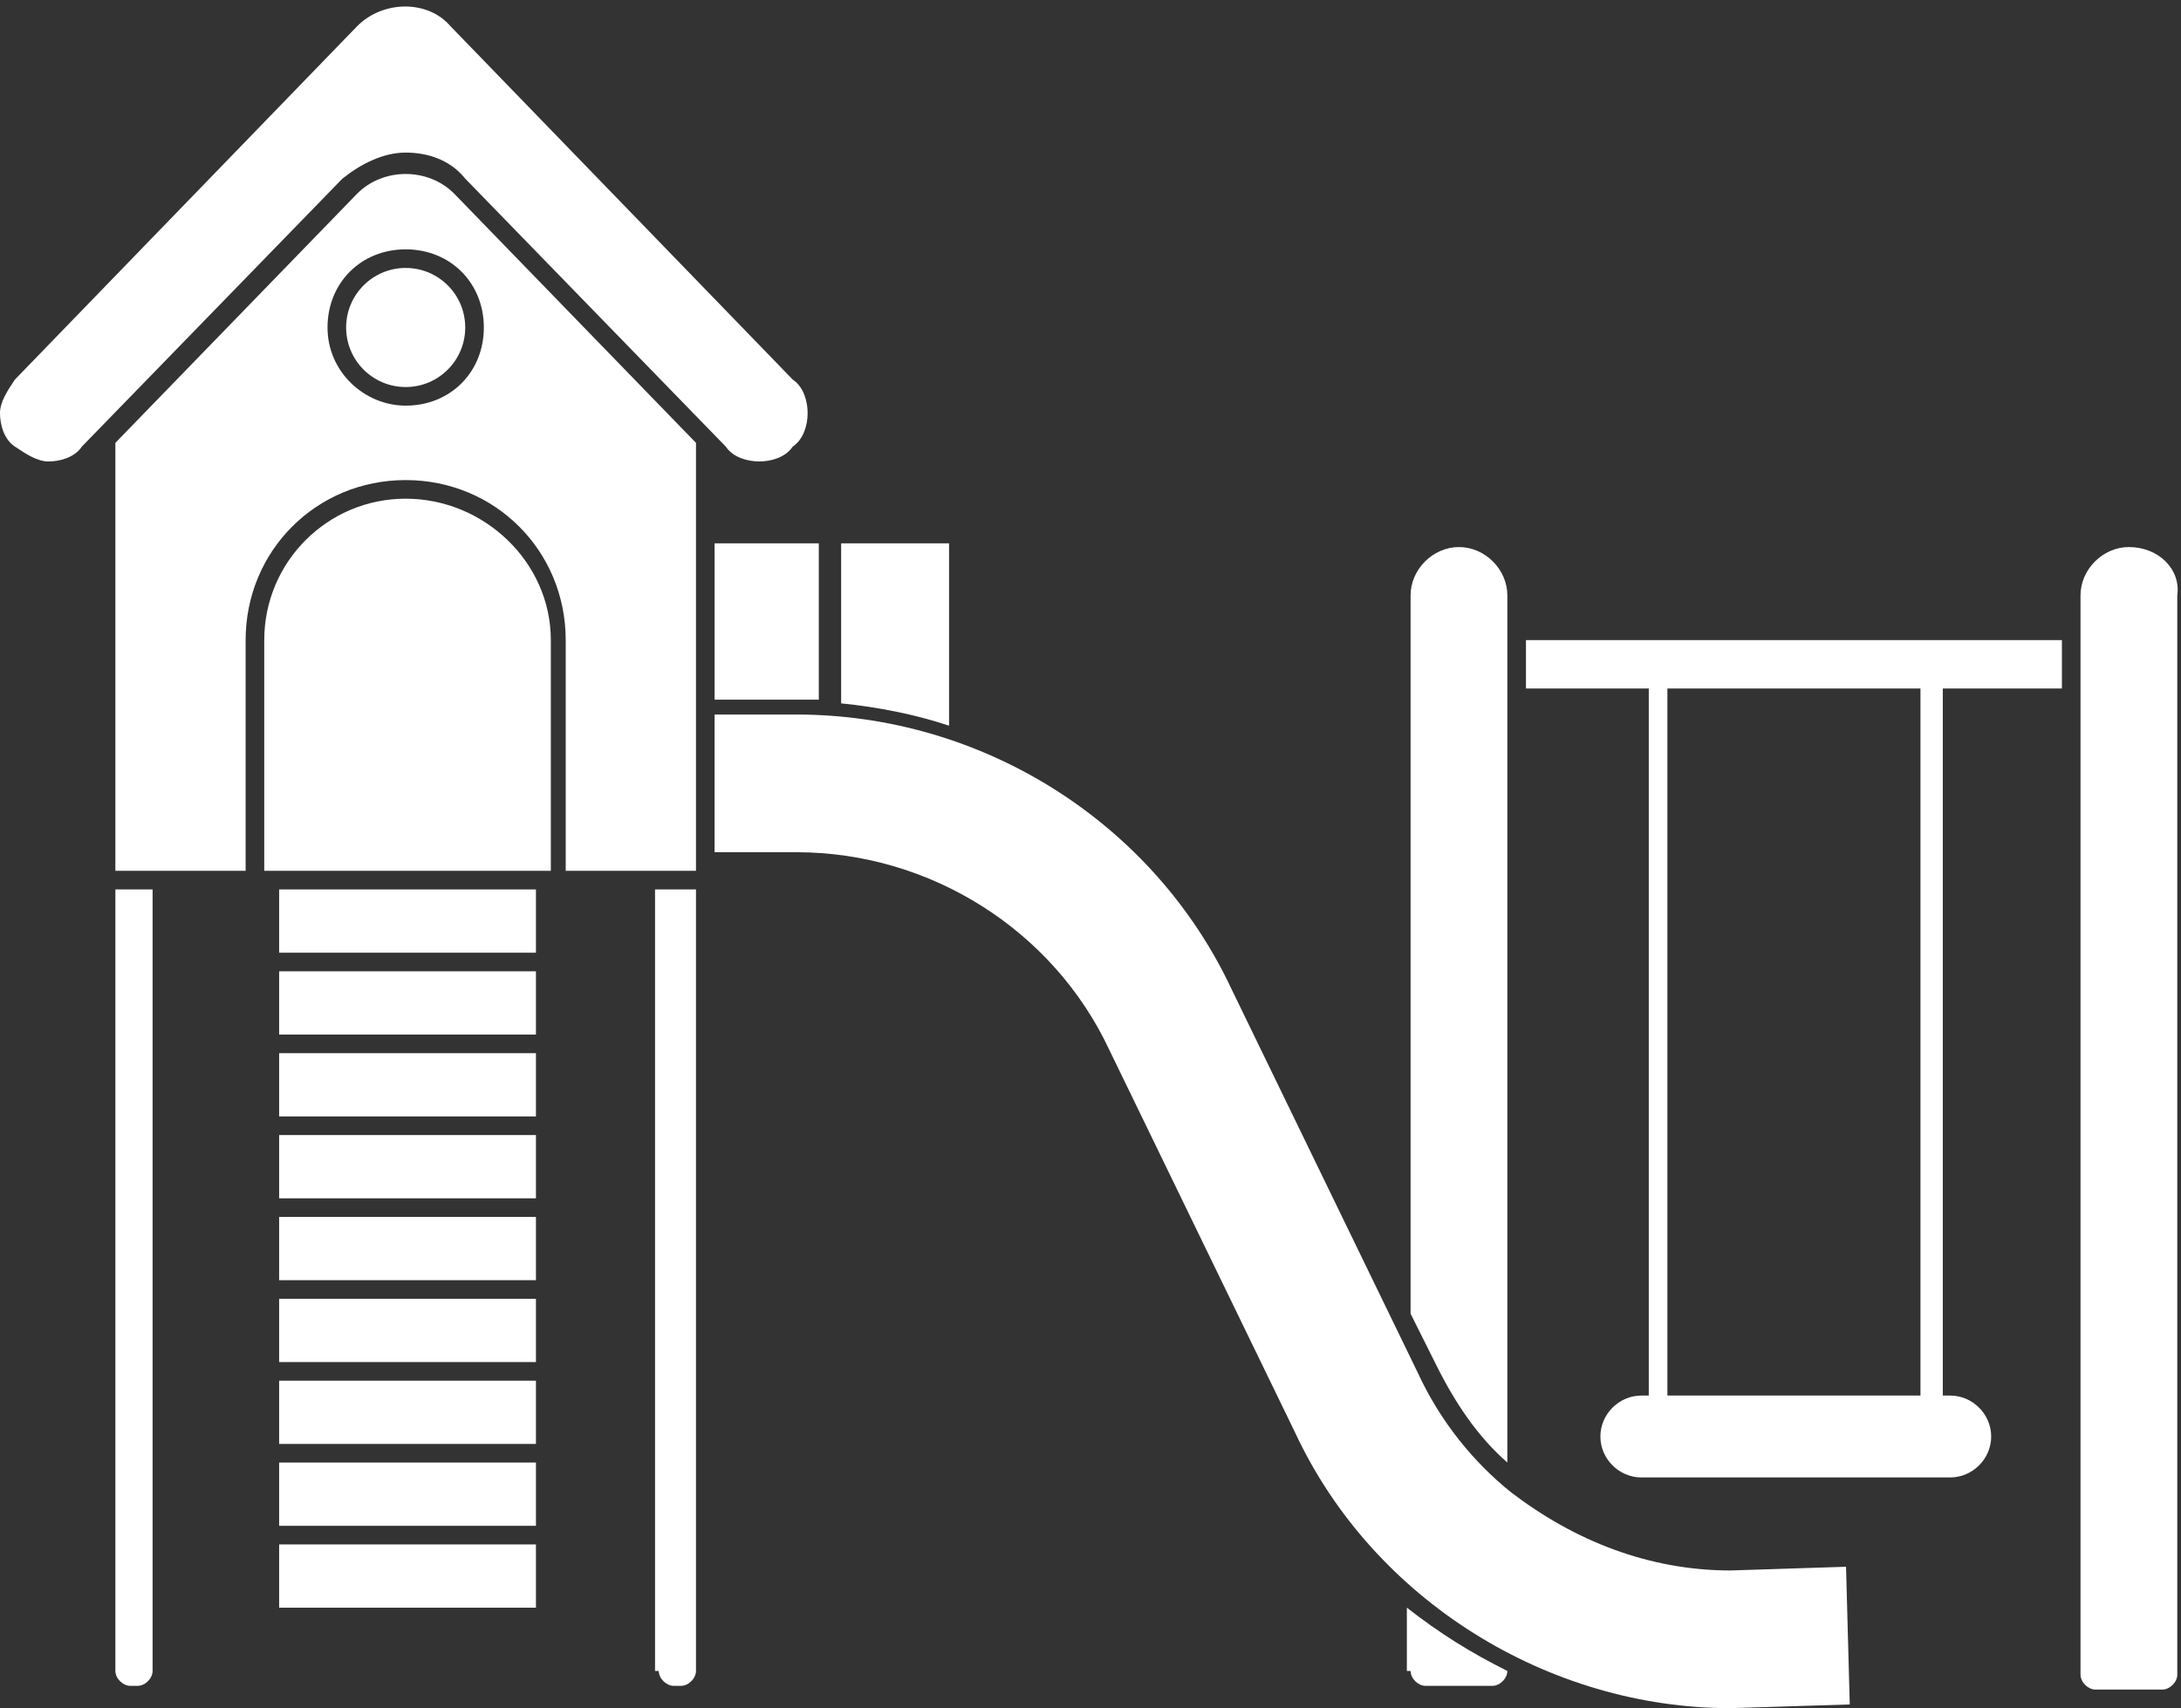 <svg preserveAspectRatio="xMidYMid meet" version="1.0" viewBox="2.7 9.0 58.6 45.9" xmlns="http://www.w3.org/2000/svg" xmlns:xlink="http://www.w3.org/1999/xlink" zoomAndPan="magnify" style="fill: rgb(255, 255, 255);" original_string_length="2628"><rect x="2.7" y="9.0" width="58.6" height="45.9" fill="#333333" stroke="none"/><g id="__id224_sbisiuayip"><path d="M10.2 50.5H17.1V52.2H10.2z" style="fill: inherit;"/><path d="M10.2 48.3H17.1V50H10.2z" style="fill: inherit;"/><path d="M10.2 43.9H17.1V45.6H10.2z" style="fill: inherit;"/><path d="M10.2 41.7H17.1V43.4H10.2z" style="fill: inherit;"/><path d="M10.2 46.1H17.1V47.8H10.2z" style="fill: inherit;"/><path d="M21.9,23.6v4.2h2.2c0.2,0,0.4,0,0.6,0c0,0,0,0,0,0v-4.2H21.9z" style="fill: inherit;"/><path d="M5.8,53.9c0,0.2,0.2,0.4,0.4,0.4h0.2c0.2,0,0.4-0.2,0.4-0.4v-21H5.8V53.9z" style="fill: inherit;"/><path d="M28.2,23.6h-2.9v4.2c0,0,0,0,0,0.1c1,0.1,2,0.3,2.9,0.6V23.6z" style="fill: inherit;"/><path d="M43.2,48.3V27.8V26v-1c0-0.7-0.6-1.3-1.3-1.3c-0.7,0-1.3,0.6-1.3,1.3v19.3l0.7,1.4C41.8,46.7,42.4,47.6,43.2,48.3z" style="fill: inherit;"/><path d="M10.2 39.5H17.1V41.2H10.2z" style="fill: inherit;"/><path d="M13.6,13.1c0.6,0,1.2,0.2,1.6,0.7l7,7.2c0.2,0.3,0.6,0.4,0.9,0.4c0.3,0,0.7-0.1,0.9-0.4c0.3-0.2,0.4-0.6,0.4-0.9 c0-0.3-0.1-0.7-0.4-0.9l-9.2-9.5C14.2,9,13,9,12.3,9.7l-9.2,9.5c-0.2,0.3-0.4,0.6-0.4,0.9c0,0.3,0.1,0.7,0.4,0.9s0.6,0.4,0.9,0.4 c0.3,0,0.7-0.1,0.9-0.4l7-7.2C12.4,13.4,13,13.1,13.6,13.1z" style="fill: inherit;"/><path d="M21.4,32.4v-0.2V28v-7.1l-6.5-6.7c-0.7-0.7-1.9-0.7-2.6,0l-6.5,6.7v11.5h3.5v-6.2c0-2.4,1.9-4.3,4.3-4.3 c2.4,0,4.3,1.9,4.3,4.3v6.2H21.4z M13.6,19.9c-1.1,0-2.1-0.9-2.1-2.1s0.9-2.1,2.1-2.1s2.1,0.9,2.1,2.1S14.8,19.9,13.6,19.9z" style="fill: inherit;"/><path d="M10.2 37.3H17.1V39H10.2z" style="fill: inherit;"/><path d="M40.6,53.9c0,0.2,0.2,0.4,0.4,0.4h1.8c0.2,0,0.4-0.2,0.4-0.4v0c-1-0.5-1.8-1-2.7-1.7V53.9z" style="fill: inherit;"/><path d="M20.4,53.9c0,0.2,0.2,0.4,0.4,0.4H21c0.2,0,0.4-0.2,0.4-0.4v-21h-1.1V53.9z" style="fill: inherit;"/><path d="M59.9,23.7c-0.7,0-1.3,0.6-1.3,1.3v1v1.8v26.2c0,0.2,0.2,0.4,0.4,0.4h1.8c0.2,0,0.4-0.2,0.4-0.4V25 C61.3,24.3,60.7,23.7,59.9,23.7z" style="fill: inherit;"/><path d="M49.2,51.2c-2.2,0-4.2-0.8-5.9-2.1c0,0,0,0,0,0c-1-0.8-1.9-1.9-2.5-3.2l-5-10.3c-2.1-4.5-6.7-7.4-11.7-7.4h-2.2v3.7h2.2 c3.6,0,6.9,2.1,8.4,5.3l5,10.3c2.1,4.5,6.8,7.4,11.7,7.4l3.2-0.1l-0.1-3.7L49.2,51.2z" style="fill: inherit;"/><path d="M10.2 35.1H17.1V36.8H10.2z" style="fill: inherit;"/><path d="M10.2 32.9H17.1V34.6H10.2z" style="fill: inherit;"/><circle cx="13.6" cy="17.8" r="1.6" style="fill: inherit;"/><path d="M13.6,22.4c-2.1,0-3.8,1.7-3.8,3.8v6.2h7.7v-6.2C17.5,24.1,15.7,22.4,13.6,22.4z" style="fill: inherit;"/></g><g id="__id225_sbisiuayip"><path d="M58.1,27.5v-1.3H43.7v1.3H47v19h-0.2c-0.6,0-1.1,0.5-1.1,1.1s0.5,1.1,1.1,1.1h8.3c0.6,0,1.1-0.5,1.1-1.1s-0.5-1.1-1.1-1.1 h-0.2v-19H58.1z M47.5,27.5h6.8v19h-6.8V27.5z" style="fill: inherit;"/></g></svg>
